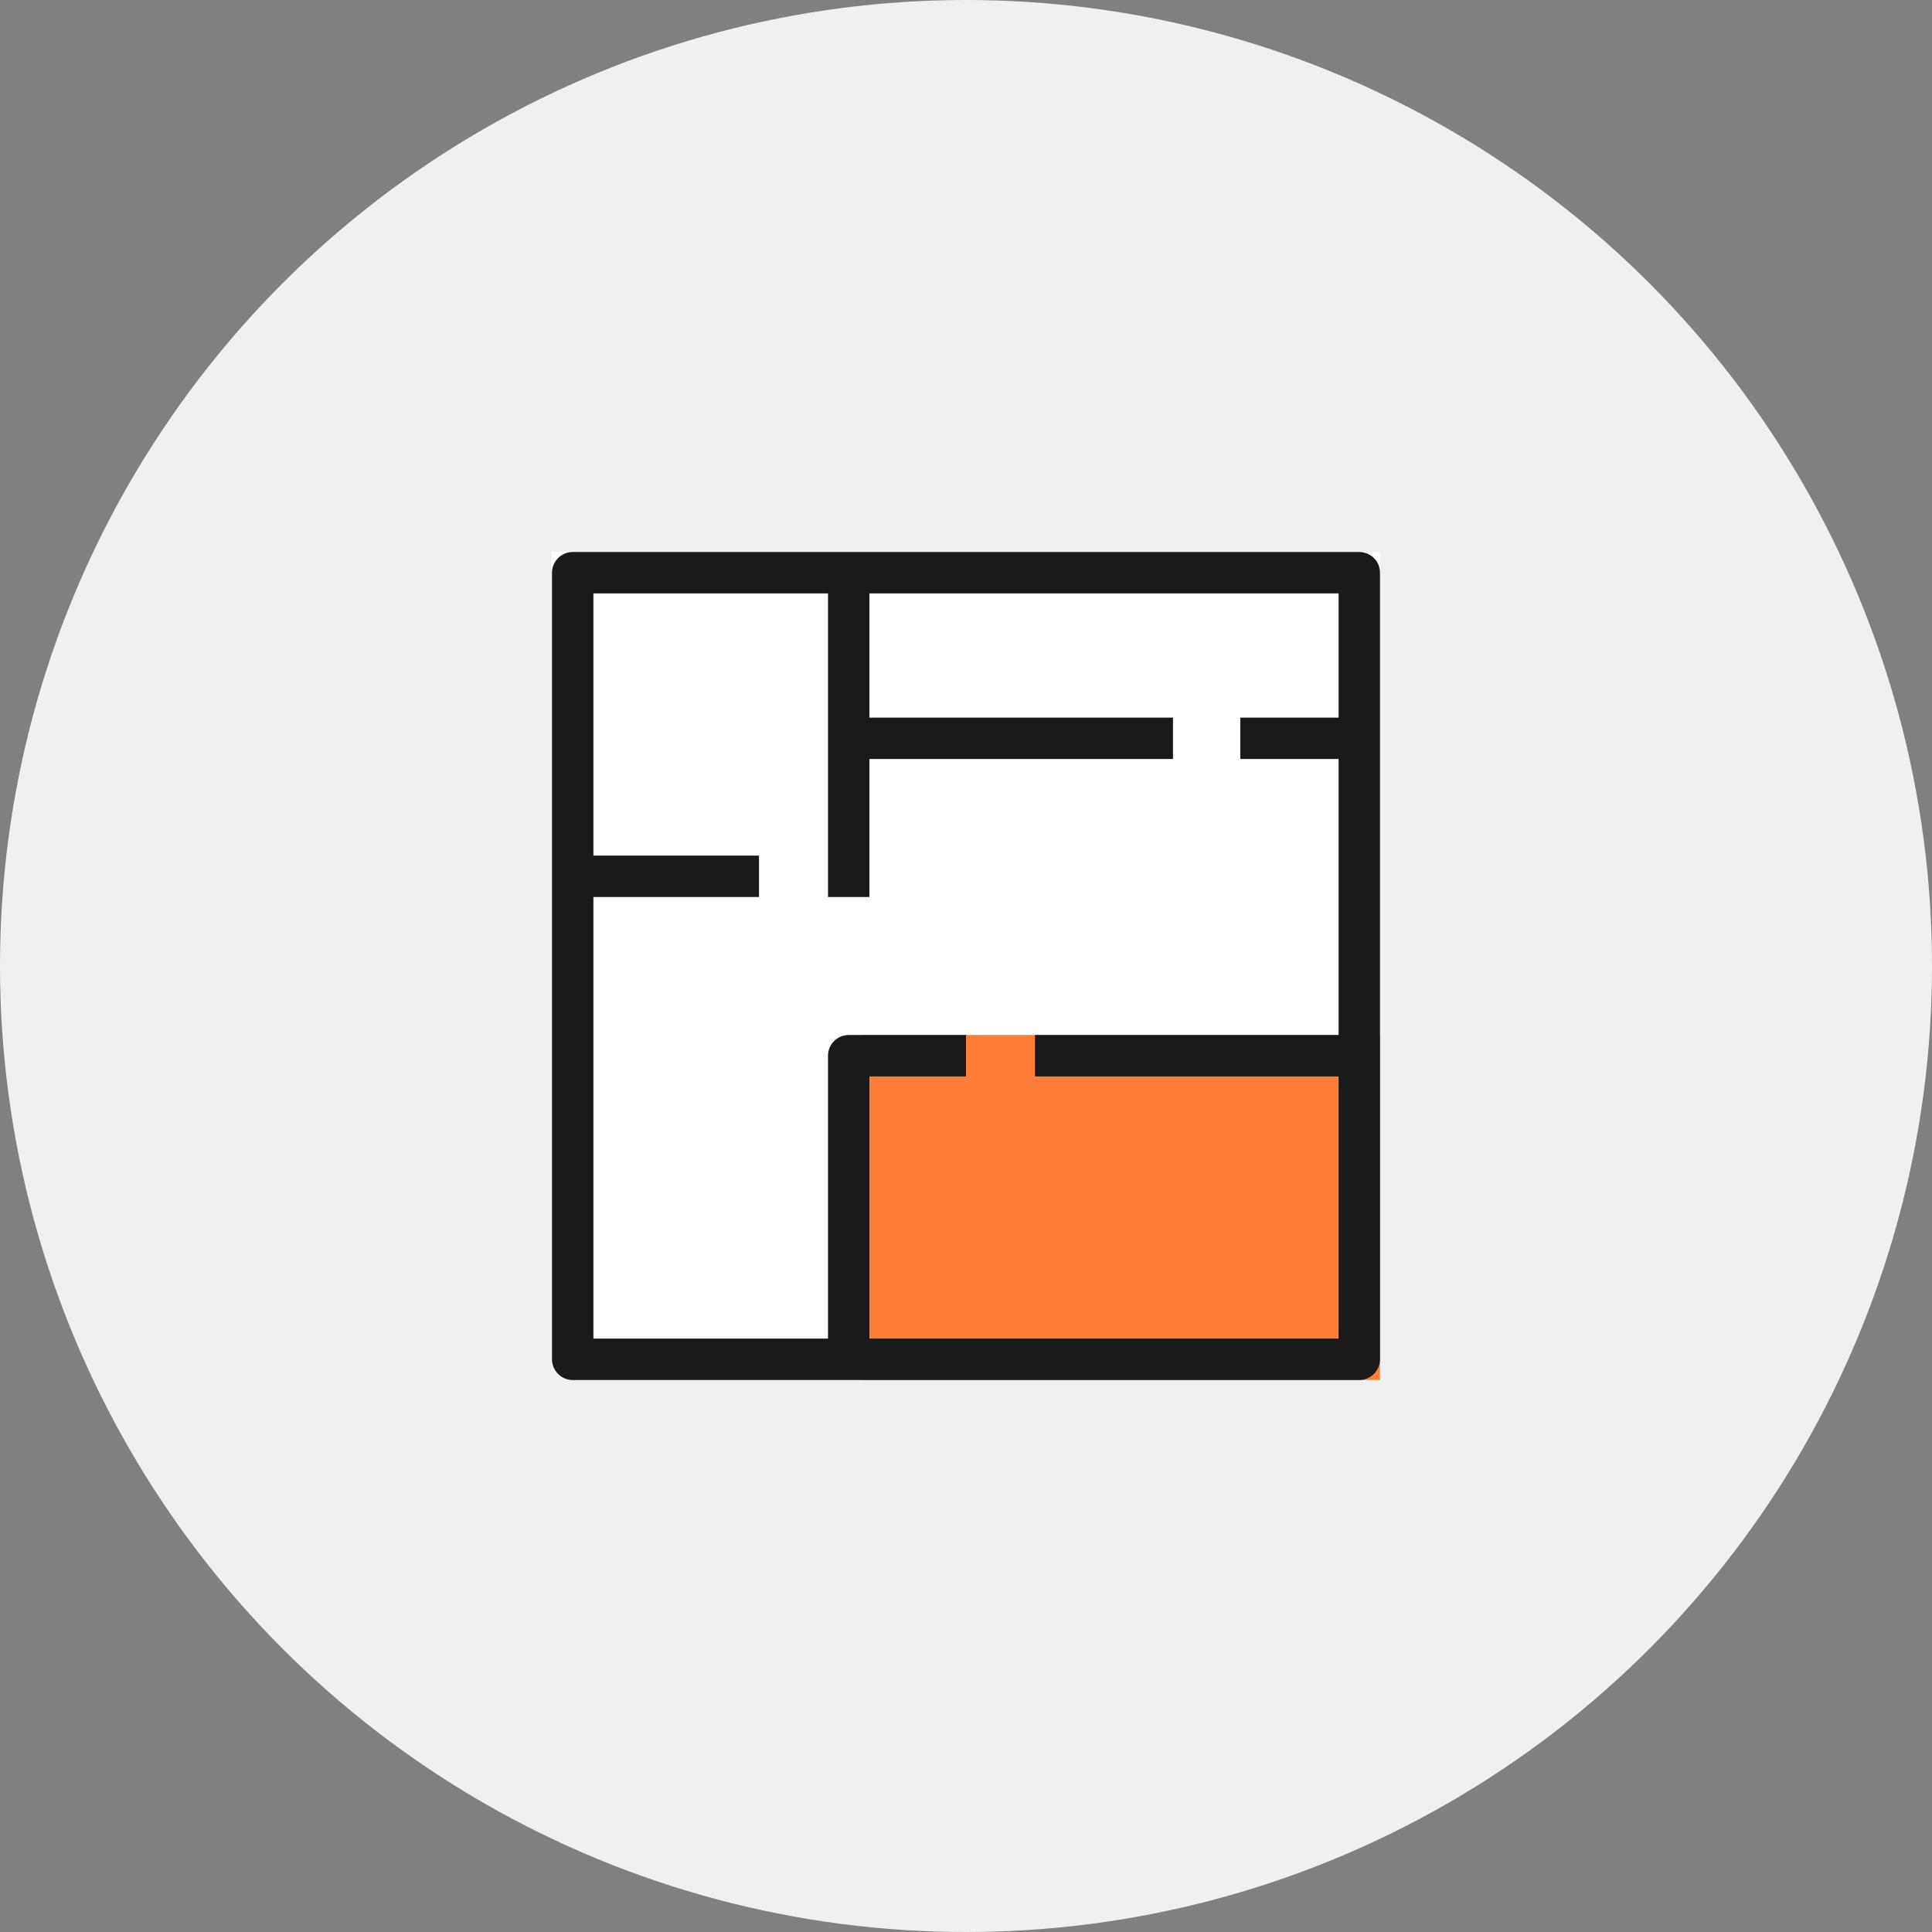 <svg width="56" height="56" viewBox="0 0 56 56" fill="none" xmlns="http://www.w3.org/2000/svg">
<rect x="0" y="0" width="56" height="56" fill="#808080" stroke="none"/>
<circle cx="28" cy="28" r="28" fill="#F0F0F0"/>
<path fill-rule="evenodd" clip-rule="evenodd" d="M17 16H16V30H17V39H25V30H40V16H25H17Z" fill="white"/>
<rect x="25" y="30" width="15" height="10" fill="#FF7D36"/>
<path d="M39.4 16H25.2H24H16.6C16.27 16 16 16.27 16 16.6V24.8V26V39.4C16 39.73 16.27 40 16.6 40H39.4C39.73 40 40 39.73 40 39.4V16.6C40 16.27 39.73 16 39.4 16ZM25.2 38.8V31.2H28V30H24.6C24.27 30 24 30.27 24 30.6V38.8H17.2V26H22V24.8H17.2V17.2H24V26H25.2V22H34V20.8H25.2V17.2H38.8V20.8H35.95V22H38.8V30H30V31.2H38.8V38.8H25.2Z" fill="#1A1A1A"/>
</svg>
